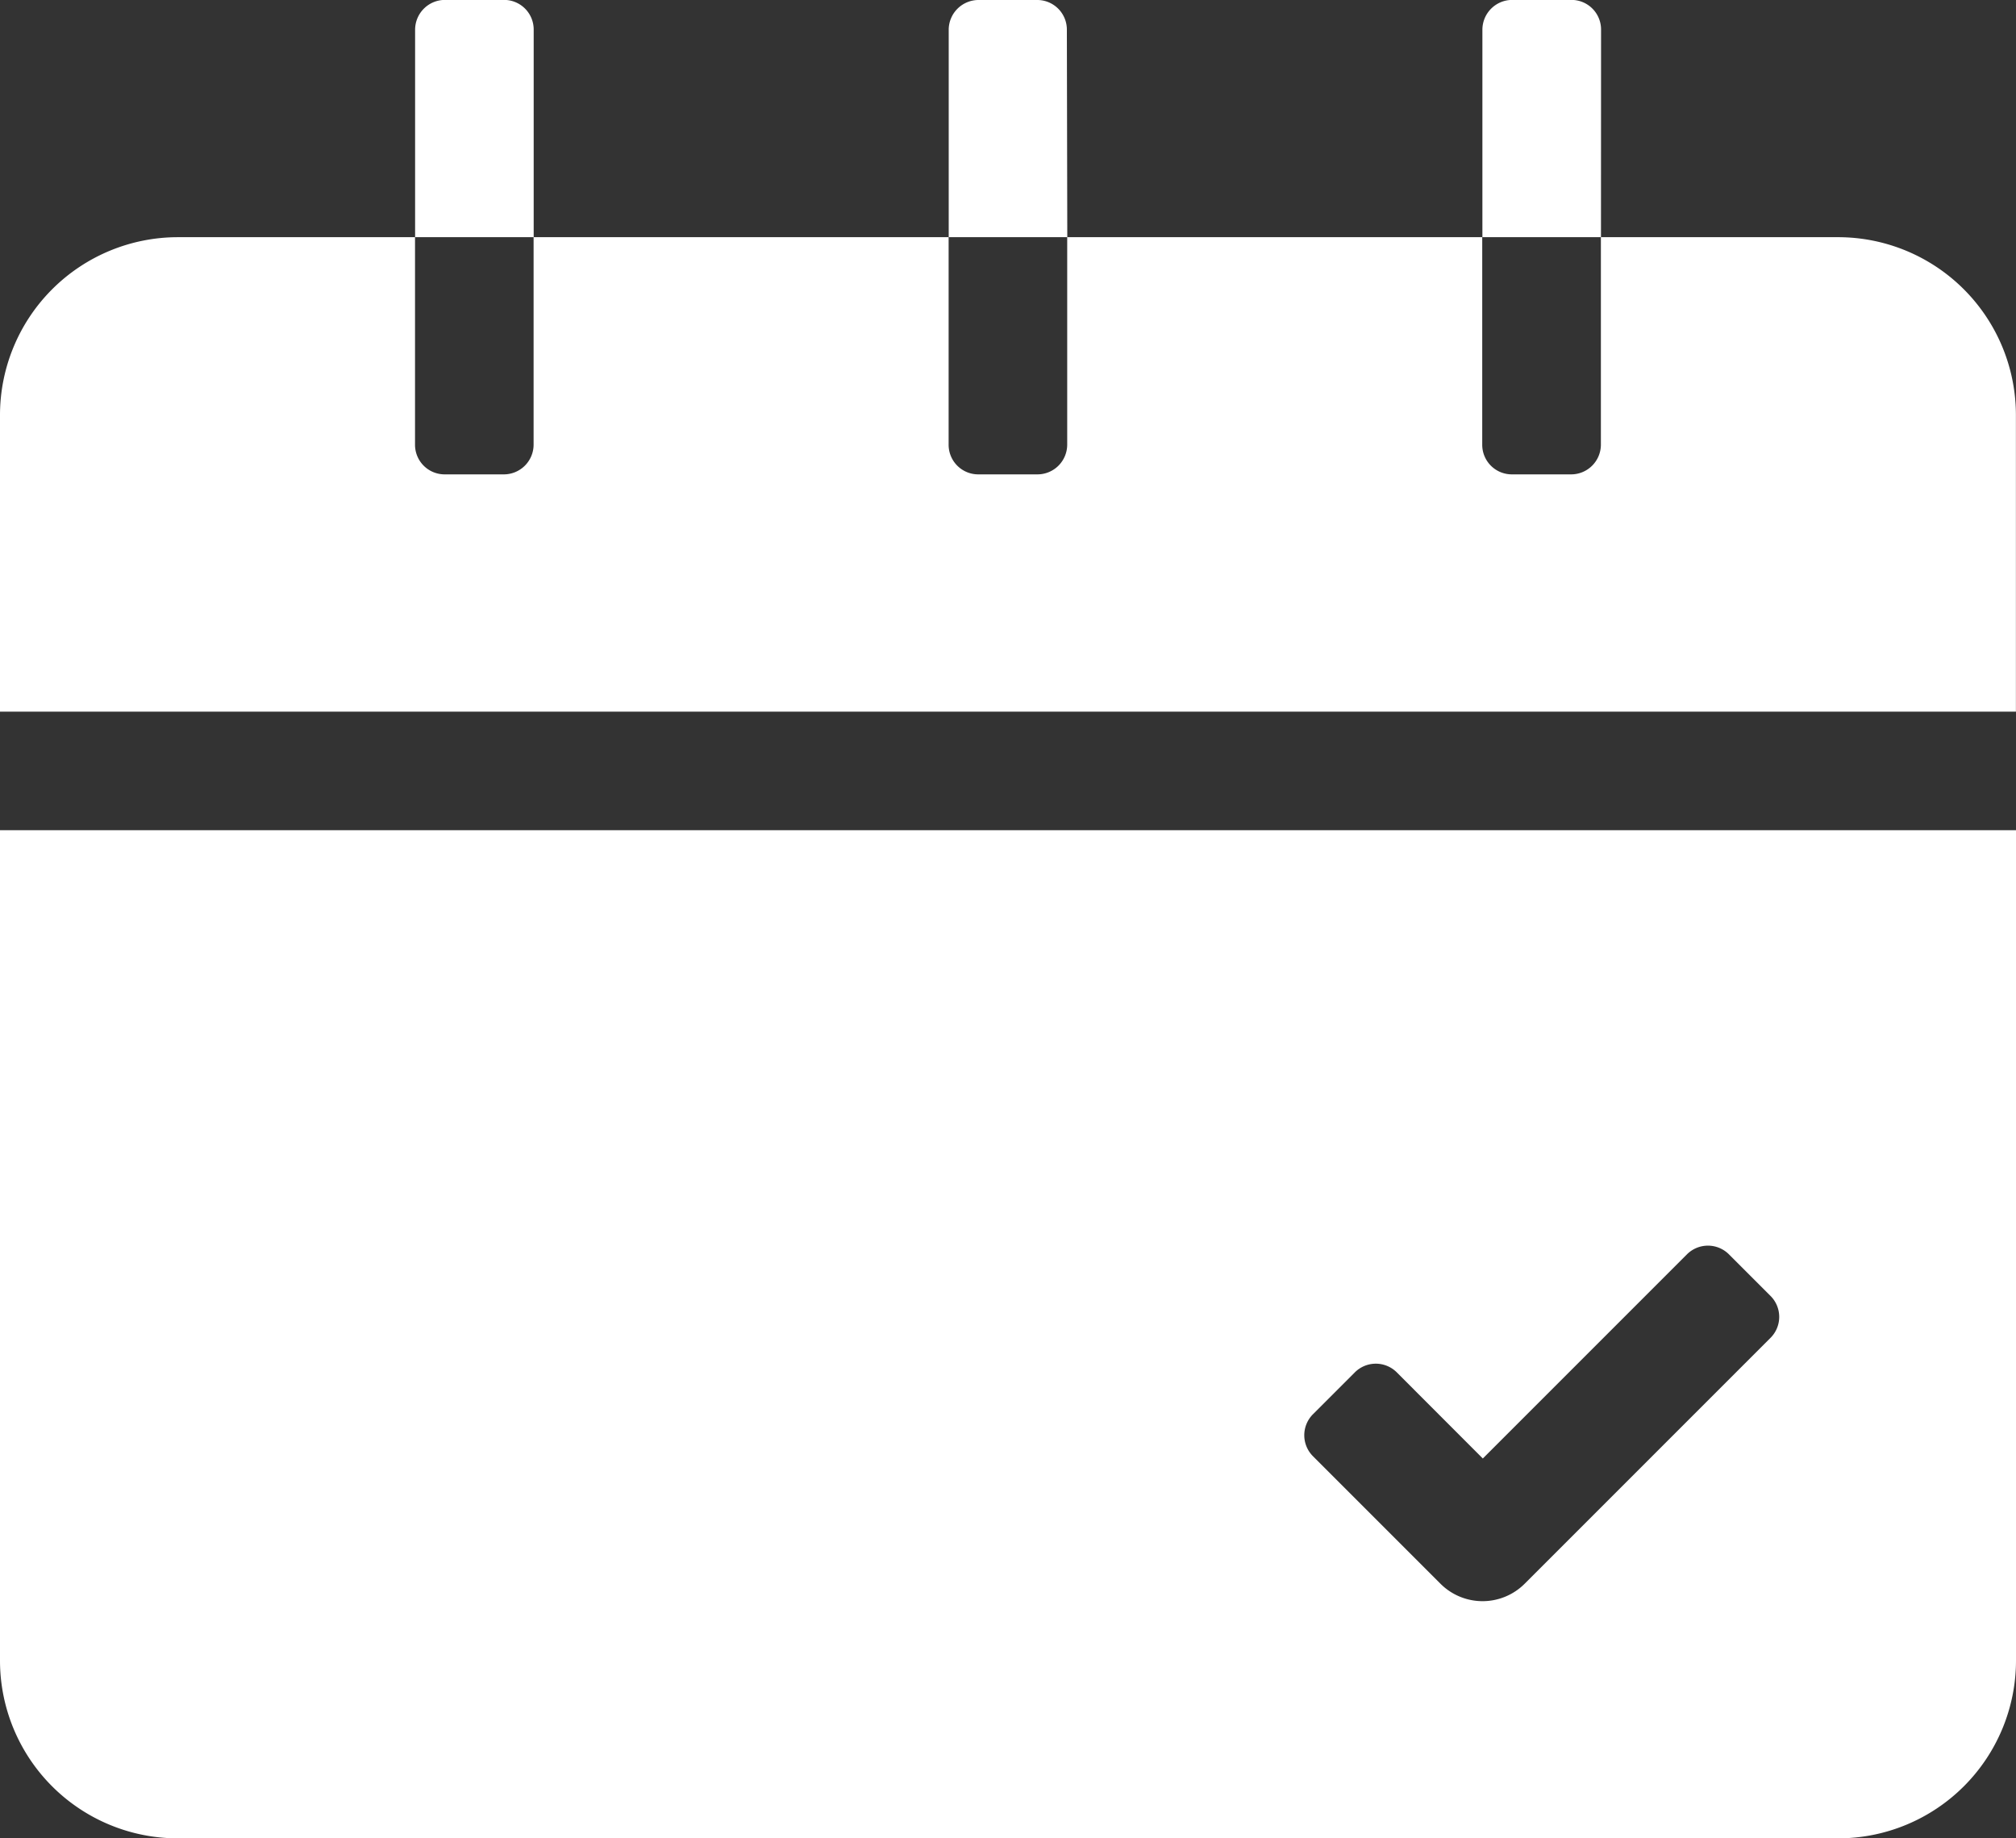 <svg xmlns="http://www.w3.org/2000/svg" width="23.7" height="21.609" viewBox="0 0 23.7 21.609"><rect x="0" y="0" width="23.7" height="21.609" fill="#333333" stroke="none"/><defs><style>.a{fill:#fff;fill-rule:evenodd;}</style></defs><path class="a" d="M540.879,302.788v2.439a.348.348,0,0,0,.352.349h.69a.35.35,0,0,0,.352-.349v-2.439h4.879v2.439a.348.348,0,0,0,.352.349h.69a.35.35,0,0,0,.352-.349v-2.439h4.879v2.439a.348.348,0,0,0,.352.349h.691a.35.35,0,0,0,.352-.349v-2.439h2.787a2.091,2.091,0,0,1,2.092,2.09v3.487H536v-3.487a2.092,2.092,0,0,1,2.092-2.09Zm18.821,6.971v9.762a2.091,2.091,0,0,1-2.092,2.088H538.092A2.09,2.09,0,0,1,536,319.521v-9.762Zm-11.153-6.971h-1.394v-2.441A.351.351,0,0,1,547.5,300h.69a.348.348,0,0,1,.352.348Zm6.274,0h-1.394v-2.441a.351.351,0,0,1,.352-.348h.691a.348.348,0,0,1,.352.348Zm-12.547,0h-1.394v-2.441a.351.351,0,0,1,.352-.348h.69a.348.348,0,0,1,.352.348Zm10.15,13.347a.349.349,0,0,0-.5,0l-.488.488a.349.349,0,0,0,0,.495l1.5,1.5a.7.7,0,0,0,.986,0l2.891-2.891a.348.348,0,0,0,0-.495l-.488-.488a.349.349,0,0,0-.493,0l-2.4,2.4Z" transform="translate(-536 -300)"/></svg>